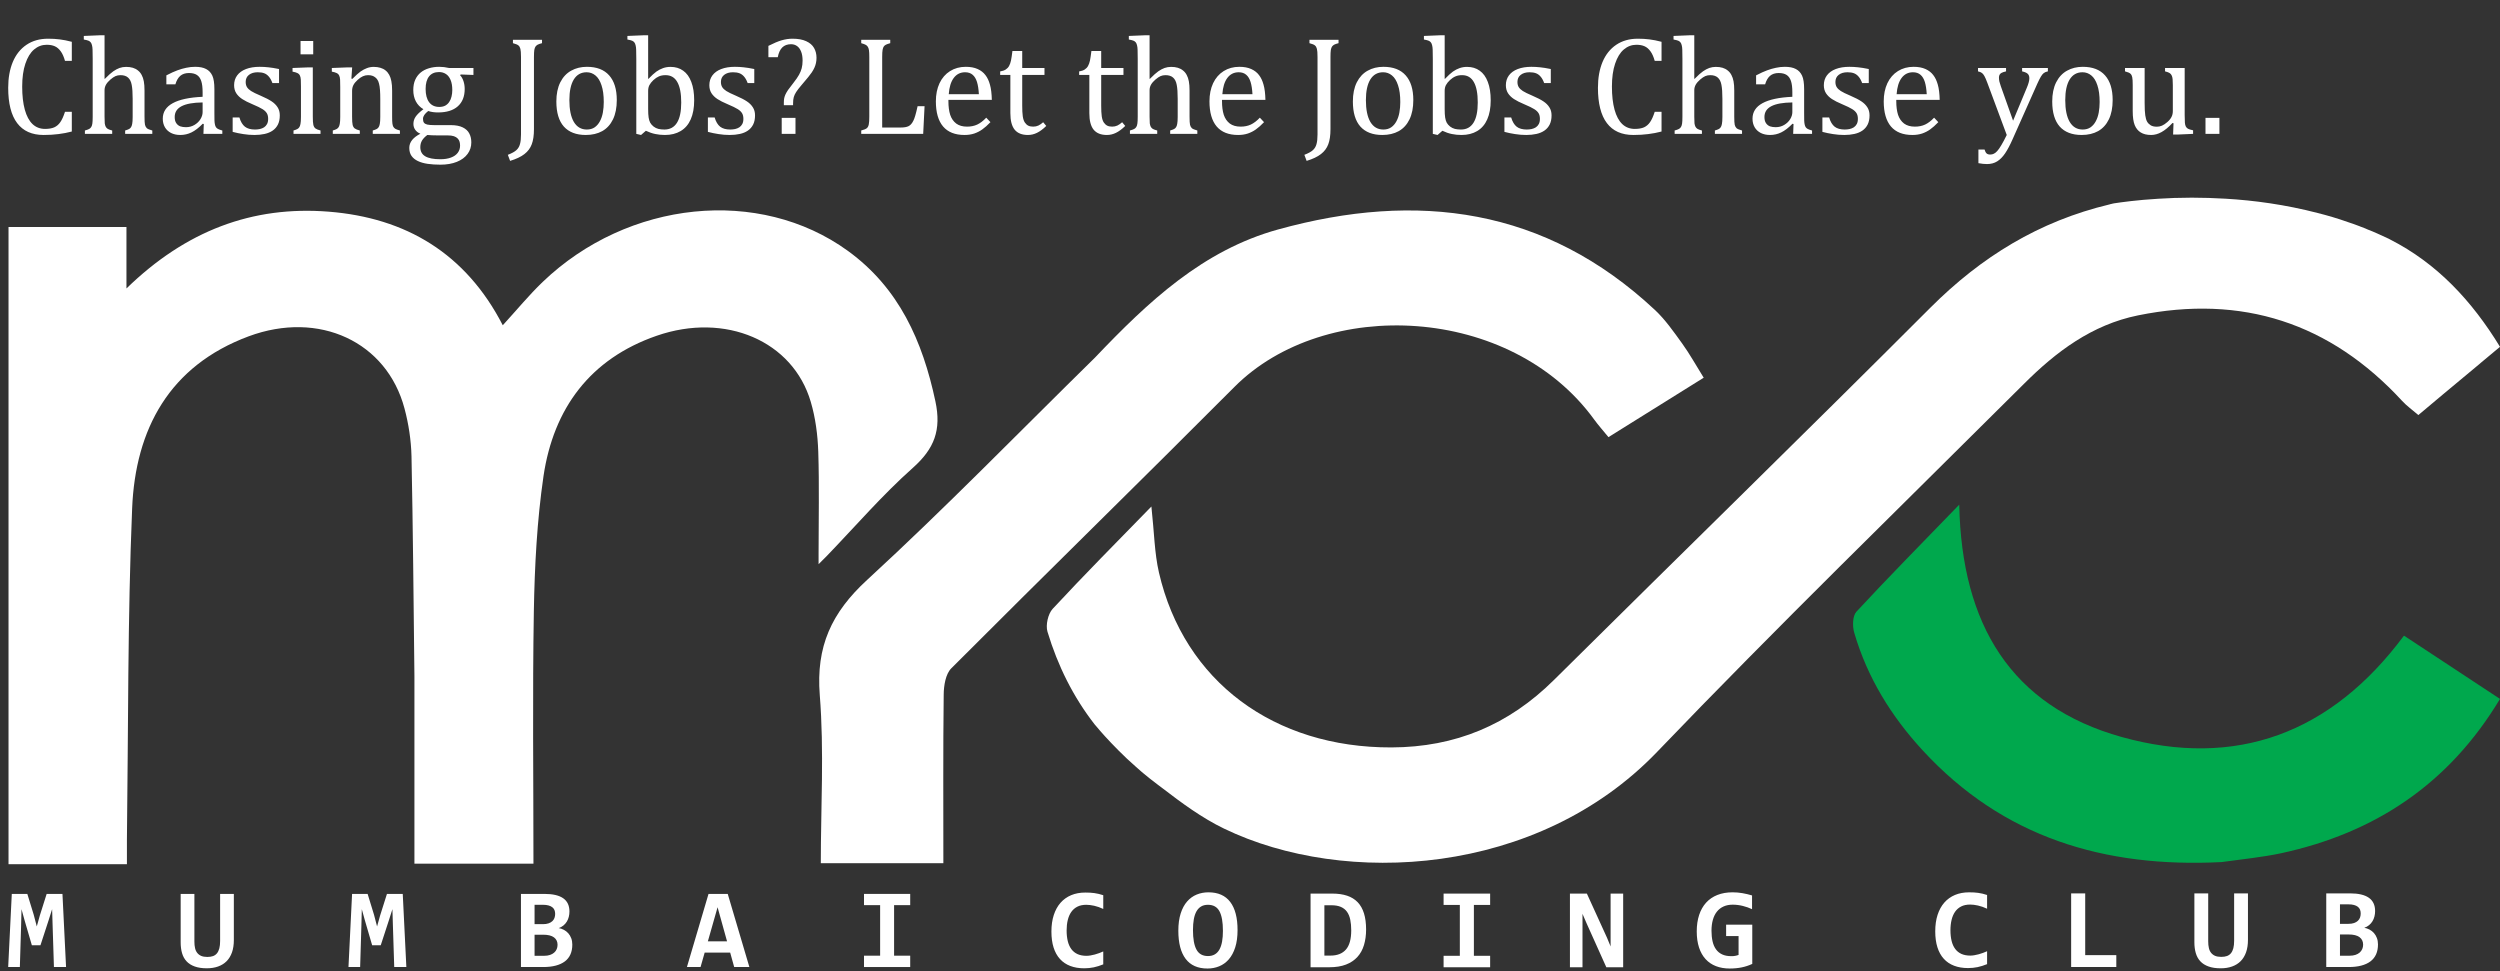 <svg width="803" height="312" viewBox="0 0 803 312" fill="none" xmlns="http://www.w3.org/2000/svg">
<rect x="0" y="0" width="803" height="312" fill="#333333" stroke="none"/>
<path d="M23.065 13.427V19.558H20.874C20.52 18.275 20.07 17.256 19.524 16.504C18.977 15.736 18.343 15.19 17.62 14.866C16.897 14.541 16.026 14.379 15.008 14.379C13.488 14.379 12.13 14.888 10.935 15.906C9.754 16.91 8.825 18.43 8.146 20.466C7.467 22.488 7.128 24.937 7.128 27.815C7.128 30.707 7.408 33.179 7.969 35.23C8.53 37.267 9.356 38.809 10.448 39.857C11.54 40.89 12.883 41.406 14.477 41.406C15.687 41.406 16.675 41.236 17.443 40.897C18.21 40.543 18.852 39.99 19.369 39.237C19.9 38.484 20.402 37.378 20.874 35.917H23.065V42.247C21.678 42.616 20.254 42.889 18.793 43.066C17.347 43.258 15.753 43.354 14.012 43.354C10.264 43.354 7.43 42.085 5.512 39.547C3.593 37.009 2.634 33.224 2.634 28.191C2.634 25.033 3.128 22.266 4.117 19.89C5.121 17.515 6.589 15.677 8.522 14.379C10.455 13.08 12.765 12.431 15.451 12.431C16.794 12.431 18.033 12.505 19.169 12.652C20.306 12.785 21.604 13.043 23.065 13.427ZM33.58 25.314L33.668 25.336C34.819 24.17 35.727 23.358 36.391 22.901C37.07 22.429 37.734 22.075 38.383 21.838C39.047 21.602 39.755 21.484 40.508 21.484C41.32 21.484 42.043 21.58 42.677 21.772C43.312 21.964 43.865 22.259 44.337 22.657C44.825 23.041 45.216 23.521 45.511 24.096C45.821 24.657 46.049 25.336 46.197 26.133C46.344 26.915 46.418 27.911 46.418 29.121V37.466C46.418 38.75 46.47 39.628 46.573 40.1C46.691 40.558 46.891 40.919 47.171 41.185C47.466 41.436 48.049 41.679 48.92 41.915V43H40.198V41.915C40.774 41.738 41.187 41.583 41.438 41.45C41.689 41.318 41.895 41.133 42.057 40.897C42.235 40.661 42.367 40.3 42.456 39.812C42.559 39.311 42.611 38.558 42.611 37.555V31.755C42.611 29.793 42.508 28.295 42.301 27.262C42.109 26.214 41.718 25.432 41.128 24.915C40.552 24.399 39.741 24.14 38.693 24.14C38.103 24.14 37.571 24.244 37.099 24.45C36.627 24.657 36.081 25.026 35.461 25.557C34.841 26.088 34.369 26.634 34.044 27.195C33.735 27.756 33.58 28.354 33.58 28.988V37.466C33.58 38.47 33.602 39.185 33.646 39.613C33.705 40.041 33.808 40.403 33.956 40.698C34.103 40.978 34.325 41.214 34.62 41.406C34.93 41.583 35.402 41.753 36.037 41.915V43H27.271V41.915C27.92 41.738 28.385 41.569 28.666 41.406C28.946 41.244 29.16 41.037 29.308 40.786C29.47 40.536 29.588 40.174 29.662 39.702C29.735 39.23 29.772 38.484 29.772 37.466V18.939C29.772 17.522 29.758 16.533 29.728 15.973C29.713 15.412 29.654 14.94 29.551 14.556C29.462 14.157 29.33 13.848 29.152 13.626C28.99 13.405 28.762 13.228 28.466 13.095C28.186 12.962 27.669 12.829 26.917 12.696V11.545L32.252 11.324H33.58V25.314ZM65.455 39.835L65.123 39.746C63.839 41.059 62.629 41.989 61.493 42.535C60.371 43.081 59.176 43.354 57.907 43.354C56.785 43.354 55.796 43.14 54.94 42.712C54.084 42.27 53.428 41.657 52.97 40.875C52.513 40.078 52.284 39.163 52.284 38.13C52.284 35.976 53.347 34.316 55.472 33.15C57.611 31.969 60.814 31.283 65.079 31.091V29.652C65.079 28.117 64.931 26.907 64.636 26.022C64.341 25.137 63.876 24.487 63.241 24.074C62.607 23.661 61.758 23.454 60.696 23.454C59.545 23.454 58.615 23.757 57.907 24.362C57.213 24.967 56.689 25.875 56.335 27.084H53.435V24.207C54.852 23.469 56.032 22.93 56.977 22.591C57.921 22.237 58.866 21.964 59.81 21.772C60.755 21.565 61.714 21.462 62.688 21.462C64.149 21.462 65.322 21.698 66.207 22.17C67.093 22.628 67.757 23.336 68.2 24.296C68.642 25.255 68.864 26.701 68.864 28.634V36.337C68.864 37.429 68.871 38.204 68.886 38.661C68.901 39.104 68.945 39.517 69.019 39.901C69.092 40.285 69.203 40.595 69.351 40.831C69.498 41.052 69.712 41.244 69.993 41.406C70.288 41.569 70.76 41.738 71.409 41.915V43H65.344L65.455 39.835ZM65.079 32.906C62.083 32.936 59.84 33.334 58.349 34.102C56.859 34.869 56.114 36.027 56.114 37.577C56.114 38.418 56.283 39.082 56.623 39.569C56.962 40.056 57.39 40.395 57.907 40.587C58.423 40.764 59.035 40.853 59.744 40.853C60.747 40.853 61.655 40.609 62.467 40.122C63.293 39.635 63.935 39.016 64.392 38.263C64.85 37.51 65.079 36.765 65.079 36.027V32.906ZM89.627 26.686H87.502C87.177 25.801 86.793 25.107 86.351 24.605C85.908 24.089 85.406 23.727 84.846 23.521C84.285 23.314 83.599 23.211 82.787 23.211C81.606 23.211 80.662 23.491 79.954 24.052C79.26 24.598 78.913 25.351 78.913 26.31C78.913 26.989 79.053 27.549 79.334 27.992C79.614 28.435 80.049 28.848 80.64 29.232C81.23 29.615 82.27 30.125 83.761 30.759C85.266 31.408 86.425 32.006 87.236 32.552C88.063 33.098 88.704 33.733 89.162 34.456C89.634 35.179 89.87 36.042 89.87 37.045C89.87 38.211 89.671 39.193 89.273 39.99C88.874 40.786 88.314 41.436 87.59 41.938C86.867 42.439 86.004 42.801 85.001 43.022C84.012 43.243 82.927 43.354 81.747 43.354C80.507 43.354 79.304 43.258 78.138 43.066C76.973 42.889 75.836 42.653 74.73 42.358V37.732H76.899C77.297 39.089 77.888 40.078 78.67 40.698C79.452 41.303 80.529 41.605 81.901 41.605C82.433 41.605 82.949 41.554 83.451 41.45C83.968 41.333 84.425 41.148 84.823 40.897C85.222 40.632 85.539 40.277 85.775 39.835C86.011 39.392 86.129 38.839 86.129 38.174C86.129 37.422 85.982 36.809 85.687 36.337C85.392 35.865 84.934 35.437 84.314 35.053C83.695 34.655 82.603 34.124 81.038 33.46C79.695 32.899 78.618 32.353 77.806 31.822C76.995 31.29 76.353 30.663 75.881 29.94C75.423 29.217 75.195 28.361 75.195 27.372C75.195 26.162 75.519 25.114 76.168 24.229C76.832 23.329 77.784 22.643 79.024 22.17C80.263 21.698 81.717 21.462 83.385 21.462C84.359 21.462 85.296 21.514 86.196 21.617C87.111 21.706 88.254 21.89 89.627 22.17V26.686ZM100.606 13.161V17.456H96.533V13.161H100.606ZM94.275 41.915C94.851 41.738 95.257 41.583 95.493 41.45C95.744 41.318 95.95 41.133 96.113 40.897C96.29 40.661 96.422 40.3 96.511 39.812C96.614 39.325 96.666 38.566 96.666 37.532V27.881C96.666 26.937 96.651 26.177 96.622 25.602C96.592 25.026 96.489 24.569 96.312 24.229C96.135 23.875 95.862 23.617 95.493 23.454C95.139 23.277 94.629 23.13 93.965 23.012V21.838L99.123 21.639H100.473V37.466C100.473 38.735 100.532 39.621 100.65 40.122C100.768 40.609 100.99 40.986 101.314 41.251C101.654 41.502 102.2 41.724 102.952 41.915V43H94.275V41.915ZM128.453 43H119.731V41.915C120.307 41.738 120.72 41.583 120.971 41.45C121.222 41.318 121.428 41.133 121.591 40.897C121.768 40.661 121.9 40.3 121.989 39.812C122.092 39.311 122.144 38.558 122.144 37.555V31.755C122.144 30.722 122.114 29.785 122.055 28.944C121.996 28.103 121.893 27.417 121.746 26.885C121.613 26.339 121.443 25.919 121.236 25.624C121.045 25.314 120.808 25.055 120.528 24.849C120.262 24.628 119.953 24.458 119.598 24.34C119.244 24.207 118.779 24.14 118.204 24.14C117.628 24.14 117.082 24.259 116.566 24.495C116.049 24.716 115.481 25.107 114.861 25.668C114.242 26.229 113.791 26.782 113.511 27.328C113.231 27.874 113.091 28.501 113.091 29.21V37.466C113.091 38.735 113.15 39.621 113.268 40.122C113.386 40.609 113.607 40.986 113.932 41.251C114.271 41.502 114.817 41.724 115.57 41.915V43H106.893V41.915C107.468 41.738 107.874 41.583 108.11 41.45C108.361 41.318 108.568 41.133 108.73 40.897C108.907 40.661 109.04 40.3 109.128 39.812C109.232 39.325 109.283 38.566 109.283 37.532V27.881C109.283 26.937 109.268 26.177 109.239 25.602C109.209 25.026 109.106 24.569 108.929 24.229C108.752 23.875 108.479 23.617 108.11 23.454C107.756 23.277 107.247 23.13 106.583 23.012V21.838L111.762 21.639H113.113L112.869 25.247L113.179 25.336C114.271 24.229 115.149 23.44 115.813 22.967C116.492 22.495 117.171 22.134 117.85 21.883C118.543 21.617 119.274 21.484 120.041 21.484C120.838 21.484 121.546 21.58 122.166 21.772C122.801 21.949 123.354 22.23 123.826 22.613C124.313 22.997 124.712 23.476 125.022 24.052C125.331 24.613 125.56 25.292 125.708 26.088C125.87 26.885 125.951 27.896 125.951 29.121V37.466C125.951 38.484 125.981 39.222 126.04 39.68C126.099 40.137 126.202 40.491 126.35 40.742C126.497 40.993 126.711 41.207 126.992 41.384C127.272 41.546 127.759 41.724 128.453 41.915V43ZM152.071 24.074L147.976 23.919L147.777 24.163C148.234 24.62 148.596 25.247 148.862 26.044C149.127 26.826 149.26 27.675 149.26 28.59C149.26 30.995 148.515 32.855 147.024 34.168C145.549 35.467 143.446 36.116 140.716 36.116C139.491 36.116 138.436 35.961 137.55 35.651C136.429 36.507 135.868 37.348 135.868 38.174C135.868 38.721 135.971 39.134 136.178 39.414C136.399 39.694 136.753 39.894 137.24 40.012C137.742 40.13 138.495 40.189 139.498 40.189H144.811C146.375 40.189 147.652 40.432 148.64 40.919C149.629 41.406 150.33 42.063 150.743 42.889C151.171 43.701 151.385 44.653 151.385 45.745C151.385 47.132 150.987 48.364 150.19 49.441C149.393 50.533 148.242 51.382 146.737 51.987C145.231 52.592 143.475 52.895 141.468 52.895C139.978 52.895 138.613 52.806 137.373 52.629C136.148 52.452 135.093 52.149 134.208 51.721C133.337 51.308 132.658 50.755 132.171 50.061C131.699 49.382 131.463 48.526 131.463 47.493C131.463 46.564 131.773 45.715 132.393 44.948C133.013 44.195 133.891 43.531 135.027 42.956C134.333 42.675 133.787 42.262 133.389 41.716C132.99 41.17 132.791 40.528 132.791 39.79C132.791 38.949 133.027 38.182 133.5 37.488C133.972 36.78 134.806 35.976 136.001 35.075C134.938 34.456 134.127 33.614 133.566 32.552C133.02 31.489 132.747 30.279 132.747 28.922C132.747 27.653 132.954 26.553 133.367 25.624C133.795 24.679 134.378 23.904 135.115 23.299C135.868 22.68 136.753 22.222 137.772 21.927C138.79 21.617 139.889 21.462 141.07 21.462C142.132 21.462 143.188 21.587 144.235 21.838H152.071V24.074ZM136.709 28.568C136.709 30.412 137.085 31.836 137.838 32.84C138.591 33.843 139.675 34.345 141.092 34.345C141.845 34.345 142.487 34.205 143.018 33.924C143.549 33.629 143.977 33.231 144.302 32.729C144.641 32.227 144.885 31.652 145.032 31.003C145.194 30.338 145.276 29.645 145.276 28.922C145.276 27.623 145.091 26.538 144.722 25.668C144.353 24.797 143.852 24.163 143.217 23.764C142.582 23.351 141.852 23.144 141.026 23.144C139.624 23.144 138.554 23.609 137.816 24.539C137.078 25.469 136.709 26.811 136.709 28.568ZM137.263 43.354C136.51 43.915 135.942 44.505 135.558 45.125C135.189 45.76 135.005 46.475 135.005 47.272C135.005 48.6 135.529 49.574 136.576 50.194C137.639 50.829 139.255 51.146 141.424 51.146C142.752 51.146 143.888 50.969 144.833 50.615C145.792 50.261 146.523 49.751 147.024 49.087C147.526 48.423 147.777 47.648 147.777 46.763C147.777 46.35 147.725 45.944 147.622 45.546C147.519 45.162 147.319 44.815 147.024 44.505C146.744 44.195 146.338 43.944 145.807 43.753C145.276 43.575 144.582 43.487 143.726 43.487H140.428C139.233 43.487 138.178 43.443 137.263 43.354ZM171.506 41.495C171.506 43.487 171.27 45.103 170.798 46.343C170.34 47.582 169.558 48.63 168.452 49.486C167.36 50.342 165.825 51.072 163.847 51.677L163.117 49.729C164.415 49.227 165.338 48.718 165.884 48.202C166.43 47.7 166.806 47.066 167.013 46.298C167.234 45.531 167.345 44.498 167.345 43.199V18.319C167.345 17.035 167.278 16.157 167.146 15.685C167.027 15.213 166.821 14.851 166.526 14.6C166.245 14.349 165.655 14.106 164.755 13.87V12.785H174.096V13.87C173.447 14.032 172.975 14.194 172.679 14.357C172.399 14.519 172.17 14.726 171.993 14.976C171.831 15.213 171.705 15.574 171.617 16.061C171.543 16.548 171.506 17.301 171.506 18.319V41.495ZM188.152 43.354C185.083 43.354 182.736 42.454 181.113 40.654C179.505 38.839 178.7 36.16 178.7 32.618C178.7 30.183 179.121 28.125 179.962 26.443C180.818 24.76 181.984 23.513 183.459 22.702C184.935 21.875 186.617 21.462 188.506 21.462C191.664 21.462 194.055 22.384 195.678 24.229C197.302 26.059 198.113 28.693 198.113 32.131C198.113 34.581 197.707 36.647 196.896 38.329C196.084 40.012 194.933 41.273 193.443 42.115C191.952 42.941 190.189 43.354 188.152 43.354ZM182.884 32.154C182.884 35.194 183.364 37.532 184.323 39.17C185.297 40.794 186.684 41.605 188.484 41.605C189.473 41.605 190.314 41.369 191.008 40.897C191.701 40.41 192.262 39.761 192.69 38.949C193.133 38.138 193.45 37.2 193.642 36.138C193.834 35.061 193.93 33.939 193.93 32.773C193.93 30.604 193.686 28.804 193.199 27.372C192.727 25.941 192.078 24.893 191.251 24.229C190.425 23.55 189.48 23.211 188.418 23.211C186.632 23.211 185.26 23.986 184.301 25.535C183.356 27.084 182.884 29.291 182.884 32.154ZM208.185 25.314L208.273 25.336C209.306 24.259 210.162 23.476 210.841 22.989C211.535 22.503 212.243 22.134 212.966 21.883C213.704 21.617 214.508 21.484 215.379 21.484C216.958 21.484 218.308 21.89 219.43 22.702C220.566 23.499 221.437 24.701 222.042 26.31C222.662 27.918 222.971 29.888 222.971 32.22C222.971 34.625 222.602 36.662 221.865 38.329C221.142 39.982 220.064 41.236 218.633 42.092C217.216 42.934 215.534 43.354 213.586 43.354C212.494 43.354 211.461 43.251 210.487 43.044C209.528 42.852 208.517 42.506 207.454 42.004L205.905 43.354L204.378 43V18.939C204.378 17.522 204.363 16.533 204.333 15.973C204.319 15.412 204.26 14.94 204.156 14.556C204.068 14.157 203.935 13.848 203.758 13.626C203.595 13.405 203.367 13.228 203.072 13.095C202.791 12.962 202.275 12.829 201.522 12.696V11.545L206.879 11.324H208.185V25.314ZM208.185 35.031C208.185 36.167 208.237 37.075 208.34 37.754C208.443 38.418 208.613 38.971 208.849 39.414C209.1 39.857 209.454 40.263 209.911 40.632C210.384 41 210.908 41.259 211.483 41.406C212.059 41.539 212.701 41.605 213.409 41.605C215.18 41.605 216.523 40.882 217.438 39.436C218.352 37.99 218.81 35.821 218.81 32.928C218.81 30.006 218.389 27.815 217.548 26.354C216.722 24.878 215.467 24.14 213.785 24.14C212.944 24.14 212.228 24.273 211.638 24.539C211.048 24.79 210.457 25.188 209.867 25.734C209.292 26.28 208.864 26.819 208.583 27.35C208.318 27.881 208.185 28.486 208.185 29.165V35.031ZM242.274 26.686H240.149C239.824 25.801 239.44 25.107 238.998 24.605C238.555 24.089 238.053 23.727 237.492 23.521C236.932 23.314 236.245 23.211 235.434 23.211C234.253 23.211 233.309 23.491 232.6 24.052C231.907 24.598 231.56 25.351 231.56 26.31C231.56 26.989 231.7 27.549 231.981 27.992C232.261 28.435 232.696 28.848 233.287 29.232C233.877 29.615 234.917 30.125 236.408 30.759C237.913 31.408 239.071 32.006 239.883 32.552C240.709 33.098 241.351 33.733 241.809 34.456C242.281 35.179 242.517 36.042 242.517 37.045C242.517 38.211 242.318 39.193 241.919 39.99C241.521 40.786 240.96 41.436 240.237 41.938C239.514 42.439 238.651 42.801 237.647 43.022C236.659 43.243 235.574 43.354 234.393 43.354C233.154 43.354 231.951 43.258 230.785 43.066C229.619 42.889 228.483 42.653 227.376 42.358V37.732H229.546C229.944 39.089 230.534 40.078 231.317 40.698C232.099 41.303 233.176 41.605 234.548 41.605C235.08 41.605 235.596 41.554 236.098 41.45C236.614 41.333 237.072 41.148 237.47 40.897C237.869 40.632 238.186 40.277 238.422 39.835C238.658 39.392 238.776 38.839 238.776 38.174C238.776 37.422 238.629 36.809 238.333 36.337C238.038 35.865 237.581 35.437 236.961 35.053C236.341 34.655 235.249 34.124 233.685 33.46C232.342 32.899 231.265 32.353 230.453 31.822C229.642 31.29 229 30.663 228.527 29.94C228.07 29.217 227.841 28.361 227.841 27.372C227.841 26.162 228.166 25.114 228.815 24.229C229.479 23.329 230.431 22.643 231.671 22.17C232.91 21.698 234.364 21.462 236.031 21.462C237.005 21.462 237.942 21.514 238.843 21.617C239.758 21.706 240.901 21.89 242.274 22.17V26.686ZM251.77 33.792V33.039C251.77 32.434 251.807 31.947 251.88 31.578C251.954 31.209 252.08 30.818 252.257 30.405C252.449 29.977 252.736 29.475 253.12 28.9C253.518 28.324 254.079 27.586 254.802 26.686C255.658 25.594 256.271 24.709 256.64 24.03C257.023 23.351 257.311 22.65 257.503 21.927C257.695 21.189 257.791 20.37 257.791 19.47C257.791 18.334 257.636 17.374 257.326 16.592C257.016 15.795 256.581 15.198 256.02 14.799C255.459 14.401 254.81 14.202 254.072 14.202C252.906 14.202 251.969 14.548 251.261 15.242C250.567 15.936 250.087 16.976 249.822 18.363H246.811V14.733C248.494 13.877 249.918 13.279 251.084 12.94C252.264 12.601 253.423 12.431 254.559 12.431C256.33 12.431 257.791 12.696 258.942 13.228C260.107 13.759 260.949 14.482 261.465 15.397C261.996 16.312 262.262 17.367 262.262 18.562C262.262 19.167 262.203 19.728 262.085 20.245C261.982 20.746 261.819 21.241 261.598 21.728C261.377 22.215 261.096 22.716 260.757 23.233C260.417 23.735 260.034 24.244 259.606 24.76C259.193 25.277 258.462 26.148 257.414 27.372C256.632 28.287 256.064 29.025 255.71 29.586C255.356 30.132 255.105 30.671 254.957 31.202C254.81 31.718 254.736 32.397 254.736 33.238V33.792H251.77ZM255.511 37.865V43H251.084V37.865H255.511ZM283.357 40.964H289.157C289.791 40.964 290.323 40.927 290.75 40.853C291.178 40.779 291.54 40.668 291.835 40.521C292.145 40.358 292.418 40.145 292.654 39.879C292.905 39.599 293.141 39.237 293.362 38.794C293.584 38.352 293.79 37.798 293.982 37.134C294.189 36.455 294.44 35.444 294.735 34.102H296.971L296.528 43H276.628V41.915C277.543 41.679 278.155 41.421 278.465 41.141C278.775 40.846 278.974 40.432 279.063 39.901C279.166 39.37 279.218 38.558 279.218 37.466V18.319C279.218 17.301 279.181 16.563 279.107 16.105C279.033 15.633 278.908 15.271 278.731 15.021C278.569 14.755 278.347 14.548 278.067 14.401C277.786 14.239 277.307 14.062 276.628 13.87V12.785H285.947V13.87C285.298 14.047 284.833 14.209 284.553 14.357C284.287 14.489 284.066 14.674 283.888 14.91C283.711 15.146 283.579 15.508 283.49 15.995C283.401 16.482 283.357 17.256 283.357 18.319V40.964ZM318.132 39.237C317.188 40.226 316.317 41 315.52 41.561C314.738 42.122 313.875 42.565 312.93 42.889C311.986 43.199 310.945 43.354 309.809 43.354C306.769 43.354 304.475 42.447 302.925 40.632C301.376 38.802 300.601 36.108 300.601 32.552C300.601 30.353 300.992 28.413 301.774 26.73C302.571 25.048 303.7 23.749 305.161 22.834C306.622 21.92 308.304 21.462 310.208 21.462C311.698 21.462 312.967 21.698 314.015 22.17C315.063 22.643 315.896 23.292 316.516 24.118C317.151 24.93 317.638 25.963 317.977 27.217C318.331 28.457 318.531 30.08 318.575 32.087H304.629V32.486C304.629 34.227 304.821 35.695 305.205 36.891C305.603 38.071 306.245 39.001 307.131 39.68C308.031 40.344 309.197 40.676 310.628 40.676C311.838 40.676 312.923 40.454 313.882 40.012C314.856 39.554 315.823 38.816 316.782 37.798L318.132 39.237ZM314.413 30.25C314.325 28.656 314.126 27.358 313.816 26.354C313.506 25.336 313.041 24.561 312.421 24.03C311.801 23.484 310.99 23.211 309.986 23.211C308.466 23.211 307.249 23.823 306.334 25.048C305.434 26.258 304.902 27.992 304.74 30.25H314.413ZM321.253 22.945C321.991 22.827 322.589 22.62 323.046 22.325C323.504 22.03 323.858 21.654 324.109 21.197C324.374 20.724 324.581 20.141 324.729 19.448C324.876 18.739 325.031 17.714 325.193 16.371H328.337V21.838H335.486V24.074H328.337V33.924C328.337 35.356 328.396 36.499 328.514 37.355C328.632 38.197 328.853 38.861 329.178 39.348C329.502 39.82 329.871 40.159 330.285 40.366C330.698 40.572 331.229 40.676 331.878 40.676C332.469 40.676 333.022 40.558 333.539 40.322C334.055 40.071 334.564 39.717 335.066 39.259L336.062 40.454C335.014 41.473 334.018 42.211 333.074 42.668C332.144 43.125 331.177 43.354 330.174 43.354C328.27 43.354 326.854 42.793 325.924 41.672C324.994 40.536 324.529 38.765 324.529 36.359V24.074H321.253V22.945ZM346.621 22.945C347.358 22.827 347.956 22.62 348.414 22.325C348.871 22.03 349.225 21.654 349.476 21.197C349.742 20.724 349.948 20.141 350.096 19.448C350.243 18.739 350.398 17.714 350.561 16.371H353.704V21.838H360.854V24.074H353.704V33.924C353.704 35.356 353.763 36.499 353.881 37.355C353.999 38.197 354.22 38.861 354.545 39.348C354.87 39.82 355.239 40.159 355.652 40.366C356.065 40.572 356.596 40.676 357.246 40.676C357.836 40.676 358.389 40.558 358.906 40.322C359.422 40.071 359.931 39.717 360.433 39.259L361.429 40.454C360.382 41.473 359.385 42.211 358.441 42.668C357.511 43.125 356.545 43.354 355.541 43.354C353.638 43.354 352.221 42.793 351.291 41.672C350.362 40.536 349.897 38.765 349.897 36.359V24.074H346.621V22.945ZM369.243 25.314L369.332 25.336C370.483 24.17 371.39 23.358 372.054 22.901C372.733 22.429 373.397 22.075 374.047 21.838C374.711 21.602 375.419 21.484 376.172 21.484C376.983 21.484 377.706 21.58 378.341 21.772C378.975 21.964 379.529 22.259 380.001 22.657C380.488 23.041 380.879 23.521 381.174 24.096C381.484 24.657 381.713 25.336 381.86 26.133C382.008 26.915 382.082 27.911 382.082 29.121V37.466C382.082 38.75 382.133 39.628 382.237 40.1C382.355 40.558 382.554 40.919 382.834 41.185C383.13 41.436 383.712 41.679 384.583 41.915V43H375.862V41.915C376.437 41.738 376.85 41.583 377.101 41.45C377.352 41.318 377.559 41.133 377.721 40.897C377.898 40.661 378.031 40.3 378.119 39.812C378.223 39.311 378.274 38.558 378.274 37.555V31.755C378.274 29.793 378.171 28.295 377.965 27.262C377.773 26.214 377.382 25.432 376.791 24.915C376.216 24.399 375.404 24.14 374.356 24.14C373.766 24.14 373.235 24.244 372.763 24.45C372.29 24.657 371.744 25.026 371.125 25.557C370.505 26.088 370.033 26.634 369.708 27.195C369.398 27.756 369.243 28.354 369.243 28.988V37.466C369.243 38.47 369.265 39.185 369.31 39.613C369.369 40.041 369.472 40.403 369.619 40.698C369.767 40.978 369.988 41.214 370.284 41.406C370.593 41.583 371.066 41.753 371.7 41.915V43H362.935V41.915C363.584 41.738 364.049 41.569 364.329 41.406C364.609 41.244 364.823 41.037 364.971 40.786C365.133 40.536 365.251 40.174 365.325 39.702C365.399 39.23 365.436 38.484 365.436 37.466V18.939C365.436 17.522 365.421 16.533 365.392 15.973C365.377 15.412 365.318 14.94 365.214 14.556C365.126 14.157 364.993 13.848 364.816 13.626C364.654 13.405 364.425 13.228 364.13 13.095C363.849 12.962 363.333 12.829 362.58 12.696V11.545L367.915 11.324H369.243V25.314ZM406.01 39.237C405.066 40.226 404.195 41 403.398 41.561C402.616 42.122 401.753 42.565 400.808 42.889C399.864 43.199 398.824 43.354 397.687 43.354C394.647 43.354 392.353 42.447 390.803 40.632C389.254 38.802 388.479 36.108 388.479 32.552C388.479 30.353 388.87 28.413 389.652 26.73C390.449 25.048 391.578 23.749 393.039 22.834C394.5 21.92 396.182 21.462 398.086 21.462C399.576 21.462 400.845 21.698 401.893 22.17C402.941 22.643 403.775 23.292 404.394 24.118C405.029 24.93 405.516 25.963 405.855 27.217C406.21 28.457 406.409 30.08 406.453 32.087H392.508V32.486C392.508 34.227 392.699 35.695 393.083 36.891C393.482 38.071 394.124 39.001 395.009 39.68C395.909 40.344 397.075 40.676 398.506 40.676C399.716 40.676 400.801 40.454 401.76 40.012C402.734 39.554 403.701 38.816 404.66 37.798L406.01 39.237ZM402.292 30.25C402.203 28.656 402.004 27.358 401.694 26.354C401.384 25.336 400.919 24.561 400.299 24.03C399.68 23.484 398.868 23.211 397.864 23.211C396.344 23.211 395.127 23.823 394.212 25.048C393.312 26.258 392.781 27.992 392.618 30.25H402.292ZM427.349 41.495C427.349 43.487 427.113 45.103 426.641 46.343C426.183 47.582 425.401 48.63 424.294 49.486C423.202 50.342 421.668 51.072 419.69 51.677L418.96 49.729C420.258 49.227 421.181 48.718 421.727 48.202C422.273 47.7 422.649 47.066 422.855 46.298C423.077 45.531 423.187 44.498 423.187 43.199V18.319C423.187 17.035 423.121 16.157 422.988 15.685C422.87 15.213 422.664 14.851 422.368 14.6C422.088 14.349 421.498 14.106 420.598 13.87V12.785H429.939V13.87C429.29 14.032 428.817 14.194 428.522 14.357C428.242 14.519 428.013 14.726 427.836 14.976C427.674 15.213 427.548 15.574 427.46 16.061C427.386 16.548 427.349 17.301 427.349 18.319V41.495ZM443.995 43.354C440.925 43.354 438.579 42.454 436.956 40.654C435.347 38.839 434.543 36.16 434.543 32.618C434.543 30.183 434.964 28.125 435.805 26.443C436.661 24.76 437.826 23.513 439.302 22.702C440.778 21.875 442.46 21.462 444.349 21.462C447.507 21.462 449.898 22.384 451.521 24.229C453.144 26.059 453.956 28.693 453.956 32.131C453.956 34.581 453.55 36.647 452.738 38.329C451.927 40.012 450.776 41.273 449.285 42.115C447.795 42.941 446.031 43.354 443.995 43.354ZM438.727 32.154C438.727 35.194 439.206 37.532 440.165 39.17C441.139 40.794 442.527 41.605 444.327 41.605C445.316 41.605 446.157 41.369 446.85 40.897C447.544 40.41 448.105 39.761 448.533 38.949C448.975 38.138 449.293 37.2 449.485 36.138C449.676 35.061 449.772 33.939 449.772 32.773C449.772 30.604 449.529 28.804 449.042 27.372C448.57 25.941 447.92 24.893 447.094 24.229C446.267 23.55 445.323 23.211 444.261 23.211C442.475 23.211 441.103 23.986 440.143 25.535C439.199 27.084 438.727 29.291 438.727 32.154ZM464.028 25.314L464.116 25.336C465.149 24.259 466.005 23.476 466.684 22.989C467.377 22.503 468.086 22.134 468.809 21.883C469.547 21.617 470.351 21.484 471.222 21.484C472.801 21.484 474.151 21.89 475.272 22.702C476.409 23.499 477.279 24.701 477.884 26.31C478.504 27.918 478.814 29.888 478.814 32.22C478.814 34.625 478.445 36.662 477.707 38.329C476.984 39.982 475.907 41.236 474.476 42.092C473.059 42.934 471.377 43.354 469.429 43.354C468.337 43.354 467.304 43.251 466.33 43.044C465.37 42.852 464.36 42.506 463.297 42.004L461.748 43.354L460.22 43V18.939C460.22 17.522 460.206 16.533 460.176 15.973C460.161 15.412 460.102 14.94 459.999 14.556C459.91 14.157 459.778 13.848 459.6 13.626C459.438 13.405 459.209 13.228 458.914 13.095C458.634 12.962 458.117 12.829 457.365 12.696V11.545L462.722 11.324H464.028V25.314ZM464.028 35.031C464.028 36.167 464.079 37.075 464.183 37.754C464.286 38.418 464.456 38.971 464.692 39.414C464.943 39.857 465.297 40.263 465.754 40.632C466.226 41 466.75 41.259 467.326 41.406C467.901 41.539 468.543 41.605 469.252 41.605C471.022 41.605 472.365 40.882 473.28 39.436C474.195 37.99 474.653 35.821 474.653 32.928C474.653 30.006 474.232 27.815 473.391 26.354C472.565 24.878 471.31 24.14 469.628 24.14C468.787 24.14 468.071 24.273 467.481 24.539C466.89 24.79 466.3 25.188 465.71 25.734C465.134 26.28 464.706 26.819 464.426 27.35C464.16 27.881 464.028 28.486 464.028 29.165V35.031ZM498.116 26.686H495.991C495.667 25.801 495.283 25.107 494.84 24.605C494.398 24.089 493.896 23.727 493.335 23.521C492.774 23.314 492.088 23.211 491.276 23.211C490.096 23.211 489.151 23.491 488.443 24.052C487.75 24.598 487.403 25.351 487.403 26.31C487.403 26.989 487.543 27.549 487.823 27.992C488.104 28.435 488.539 28.848 489.129 29.232C489.72 29.615 490.76 30.125 492.25 30.759C493.756 31.408 494.914 32.006 495.726 32.552C496.552 33.098 497.194 33.733 497.651 34.456C498.124 35.179 498.36 36.042 498.36 37.045C498.36 38.211 498.161 39.193 497.762 39.99C497.364 40.786 496.803 41.436 496.08 41.938C495.357 42.439 494.493 42.801 493.49 43.022C492.501 43.243 491.417 43.354 490.236 43.354C488.996 43.354 487.794 43.258 486.628 43.066C485.462 42.889 484.326 42.653 483.219 42.358V37.732H485.388C485.787 39.089 486.377 40.078 487.159 40.698C487.941 41.303 489.019 41.605 490.391 41.605C490.922 41.605 491.439 41.554 491.941 41.45C492.457 41.333 492.914 41.148 493.313 40.897C493.711 40.632 494.029 40.277 494.265 39.835C494.501 39.392 494.619 38.839 494.619 38.174C494.619 37.422 494.471 36.809 494.176 36.337C493.881 35.865 493.424 35.437 492.804 35.053C492.184 34.655 491.092 34.124 489.528 33.46C488.185 32.899 487.108 32.353 486.296 31.822C485.484 31.29 484.842 30.663 484.37 29.94C483.913 29.217 483.684 28.361 483.684 27.372C483.684 26.162 484.009 25.114 484.658 24.229C485.322 23.329 486.274 22.643 487.513 22.17C488.753 21.698 490.207 21.462 491.874 21.462C492.848 21.462 493.785 21.514 494.685 21.617C495.6 21.706 496.744 21.89 498.116 22.17V26.686ZM533.688 13.427V19.558H531.497C531.143 18.275 530.692 17.256 530.146 16.504C529.6 15.736 528.966 15.19 528.243 14.866C527.52 14.541 526.649 14.379 525.631 14.379C524.111 14.379 522.753 14.888 521.558 15.906C520.377 16.91 519.448 18.43 518.769 20.466C518.09 22.488 517.751 24.937 517.751 27.815C517.751 30.707 518.031 33.179 518.592 35.23C519.152 37.267 519.979 38.809 521.071 39.857C522.163 40.89 523.506 41.406 525.1 41.406C526.31 41.406 527.298 41.236 528.066 40.897C528.833 40.543 529.475 39.99 529.992 39.237C530.523 38.484 531.025 37.378 531.497 35.917H533.688V42.247C532.301 42.616 530.877 42.889 529.416 43.066C527.97 43.258 526.376 43.354 524.635 43.354C520.886 43.354 518.053 42.085 516.135 39.547C514.216 37.009 513.257 33.224 513.257 28.191C513.257 25.033 513.751 22.266 514.74 19.89C515.744 17.515 517.212 15.677 519.145 14.379C521.078 13.08 523.388 12.431 526.074 12.431C527.416 12.431 528.656 12.505 529.792 12.652C530.929 12.785 532.227 13.043 533.688 13.427ZM544.203 25.314L544.291 25.336C545.442 24.17 546.35 23.358 547.014 22.901C547.693 22.429 548.357 22.075 549.006 21.838C549.67 21.602 550.378 21.484 551.131 21.484C551.943 21.484 552.666 21.58 553.3 21.772C553.935 21.964 554.488 22.259 554.96 22.657C555.447 23.041 555.838 23.521 556.134 24.096C556.443 24.657 556.672 25.336 556.82 26.133C556.967 26.915 557.041 27.911 557.041 29.121V37.466C557.041 38.75 557.093 39.628 557.196 40.1C557.314 40.558 557.513 40.919 557.794 41.185C558.089 41.436 558.672 41.679 559.542 41.915V43H550.821V41.915C551.397 41.738 551.81 41.583 552.061 41.45C552.312 41.318 552.518 41.133 552.68 40.897C552.858 40.661 552.99 40.3 553.079 39.812C553.182 39.311 553.234 38.558 553.234 37.555V31.755C553.234 29.793 553.131 28.295 552.924 27.262C552.732 26.214 552.341 25.432 551.751 24.915C551.175 24.399 550.364 24.14 549.316 24.14C548.726 24.14 548.194 24.244 547.722 24.45C547.25 24.657 546.704 25.026 546.084 25.557C545.464 26.088 544.992 26.634 544.667 27.195C544.357 27.756 544.203 28.354 544.203 28.988V37.466C544.203 38.47 544.225 39.185 544.269 39.613C544.328 40.041 544.431 40.403 544.579 40.698C544.726 40.978 544.948 41.214 545.243 41.406C545.553 41.583 546.025 41.753 546.66 41.915V43H537.894V41.915C538.543 41.738 539.008 41.569 539.288 41.406C539.569 41.244 539.783 41.037 539.93 40.786C540.093 40.536 540.211 40.174 540.285 39.702C540.358 39.23 540.395 38.484 540.395 37.466V18.939C540.395 17.522 540.38 16.533 540.351 15.973C540.336 15.412 540.277 14.94 540.174 14.556C540.085 14.157 539.952 13.848 539.775 13.626C539.613 13.405 539.384 13.228 539.089 13.095C538.809 12.962 538.292 12.829 537.54 12.696V11.545L542.874 11.324H544.203V25.314ZM576.078 39.835L575.746 39.746C574.462 41.059 573.252 41.989 572.115 42.535C570.994 43.081 569.799 43.354 568.53 43.354C567.408 43.354 566.419 43.14 565.563 42.712C564.707 42.27 564.051 41.657 563.593 40.875C563.136 40.078 562.907 39.163 562.907 38.13C562.907 35.976 563.97 34.316 566.095 33.15C568.234 31.969 571.437 31.283 575.701 31.091V29.652C575.701 28.117 575.554 26.907 575.259 26.022C574.964 25.137 574.499 24.487 573.864 24.074C573.23 23.661 572.381 23.454 571.319 23.454C570.168 23.454 569.238 23.757 568.53 24.362C567.836 24.967 567.312 25.875 566.958 27.084H564.058V24.207C565.475 23.469 566.655 22.93 567.6 22.591C568.544 22.237 569.489 21.964 570.433 21.772C571.378 21.565 572.337 21.462 573.311 21.462C574.772 21.462 575.945 21.698 576.83 22.17C577.716 22.628 578.38 23.336 578.823 24.296C579.265 25.255 579.487 26.701 579.487 28.634V36.337C579.487 37.429 579.494 38.204 579.509 38.661C579.523 39.104 579.568 39.517 579.642 39.901C579.715 40.285 579.826 40.595 579.974 40.831C580.121 41.052 580.335 41.244 580.616 41.406C580.911 41.569 581.383 41.738 582.032 41.915V43H575.967L576.078 39.835ZM575.701 32.906C572.706 32.936 570.463 33.334 568.972 34.102C567.482 34.869 566.737 36.027 566.737 37.577C566.737 38.418 566.906 39.082 567.246 39.569C567.585 40.056 568.013 40.395 568.53 40.587C569.046 40.764 569.658 40.853 570.367 40.853C571.37 40.853 572.278 40.609 573.089 40.122C573.916 39.635 574.558 39.016 575.015 38.263C575.473 37.51 575.701 36.765 575.701 36.027V32.906ZM600.25 26.686H598.125C597.8 25.801 597.416 25.107 596.974 24.605C596.531 24.089 596.029 23.727 595.468 23.521C594.908 23.314 594.222 23.211 593.41 23.211C592.229 23.211 591.285 23.491 590.577 24.052C589.883 24.598 589.536 25.351 589.536 26.31C589.536 26.989 589.676 27.549 589.957 27.992C590.237 28.435 590.672 28.848 591.263 29.232C591.853 29.615 592.893 30.125 594.384 30.759C595.889 31.408 597.047 32.006 597.859 32.552C598.686 33.098 599.327 33.733 599.785 34.456C600.257 35.179 600.493 36.042 600.493 37.045C600.493 38.211 600.294 39.193 599.896 39.99C599.497 40.786 598.936 41.436 598.213 41.938C597.49 42.439 596.627 42.801 595.623 43.022C594.635 43.243 593.55 43.354 592.37 43.354C591.13 43.354 589.927 43.258 588.761 43.066C587.596 42.889 586.459 42.653 585.353 42.358V37.732H587.522C587.92 39.089 588.511 40.078 589.293 40.698C590.075 41.303 591.152 41.605 592.524 41.605C593.056 41.605 593.572 41.554 594.074 41.45C594.59 41.333 595.048 41.148 595.446 40.897C595.845 40.632 596.162 40.277 596.398 39.835C596.634 39.392 596.752 38.839 596.752 38.174C596.752 37.422 596.605 36.809 596.31 36.337C596.014 35.865 595.557 35.437 594.937 35.053C594.317 34.655 593.225 34.124 591.661 33.46C590.318 32.899 589.241 32.353 588.429 31.822C587.618 31.29 586.976 30.663 586.504 29.94C586.046 29.217 585.817 28.361 585.817 27.372C585.817 26.162 586.142 25.114 586.791 24.229C587.455 23.329 588.407 22.643 589.647 22.17C590.886 21.698 592.34 21.462 594.008 21.462C594.981 21.462 595.919 21.514 596.819 21.617C597.734 21.706 598.877 21.89 600.25 22.17V26.686ZM622.585 39.237C621.64 40.226 620.769 41 619.973 41.561C619.19 42.122 618.327 42.565 617.383 42.889C616.438 43.199 615.398 43.354 614.262 43.354C611.222 43.354 608.927 42.447 607.377 40.632C605.828 38.802 605.053 36.108 605.053 32.552C605.053 30.353 605.444 28.413 606.226 26.73C607.023 25.048 608.152 23.749 609.613 22.834C611.074 21.92 612.756 21.462 614.66 21.462C616.15 21.462 617.42 21.698 618.467 22.17C619.515 22.643 620.349 23.292 620.969 24.118C621.603 24.93 622.09 25.963 622.43 27.217C622.784 28.457 622.983 30.08 623.027 32.087H609.082V32.486C609.082 34.227 609.274 35.695 609.657 36.891C610.056 38.071 610.698 39.001 611.583 39.68C612.483 40.344 613.649 40.676 615.081 40.676C616.291 40.676 617.375 40.454 618.335 40.012C619.308 39.554 620.275 38.816 621.234 37.798L622.585 39.237ZM618.866 30.25C618.777 28.656 618.578 27.358 618.268 26.354C617.958 25.336 617.493 24.561 616.874 24.03C616.254 23.484 615.442 23.211 614.439 23.211C612.919 23.211 611.701 23.823 610.786 25.048C609.886 26.258 609.355 27.992 609.193 30.25H618.866ZM646.402 44.815C645.591 46.645 644.801 48.128 644.034 49.264C643.267 50.401 642.418 51.257 641.488 51.832C640.573 52.408 639.481 52.695 638.212 52.695C637.401 52.695 636.486 52.599 635.467 52.408V48.025H637.437C637.615 48.63 637.836 49.05 638.102 49.286C638.367 49.523 638.751 49.641 639.253 49.641C639.695 49.641 640.086 49.552 640.426 49.375C640.78 49.213 641.142 48.925 641.51 48.512C641.894 48.099 642.337 47.464 642.839 46.608C643.355 45.752 643.931 44.667 644.565 43.354L638.367 26.686C637.969 25.609 637.644 24.856 637.393 24.428C637.157 24 636.899 23.676 636.618 23.454C636.338 23.233 635.91 23.056 635.335 22.923V21.838H644.344V22.923C643.65 23.085 643.163 23.248 642.883 23.41C642.602 23.558 642.396 23.757 642.263 24.008C642.13 24.244 642.064 24.554 642.064 24.937C642.064 25.336 642.108 25.749 642.197 26.177C642.3 26.605 642.455 27.107 642.661 27.682L646.602 38.772L651.029 28.147C651.28 27.557 651.471 27.018 651.604 26.531C651.752 26.029 651.826 25.565 651.826 25.137C651.826 24.502 651.649 24.023 651.294 23.698C650.955 23.373 650.357 23.115 649.501 22.923V21.838H657.78V22.923C657.205 23.041 656.762 23.226 656.452 23.476C656.142 23.713 655.832 24.096 655.522 24.628C655.212 25.144 654.843 25.875 654.415 26.819L646.402 44.815ZM668.626 43.354C665.557 43.354 663.211 42.454 661.587 40.654C659.979 38.839 659.175 36.16 659.175 32.618C659.175 30.183 659.595 28.125 660.436 26.443C661.292 24.76 662.458 23.513 663.934 22.702C665.409 21.875 667.092 21.462 668.981 21.462C672.139 21.462 674.529 22.384 676.153 24.229C677.776 26.059 678.587 28.693 678.587 32.131C678.587 34.581 678.182 36.647 677.37 38.329C676.558 40.012 675.407 41.273 673.917 42.115C672.426 42.941 670.663 43.354 668.626 43.354ZM663.358 32.154C663.358 35.194 663.838 37.532 664.797 39.17C665.771 40.794 667.158 41.605 668.958 41.605C669.947 41.605 670.788 41.369 671.482 40.897C672.176 40.41 672.736 39.761 673.164 38.949C673.607 38.138 673.924 37.2 674.116 36.138C674.308 35.061 674.404 33.939 674.404 32.773C674.404 30.604 674.16 28.804 673.673 27.372C673.201 25.941 672.552 24.893 671.725 24.229C670.899 23.55 669.955 23.211 668.892 23.211C667.106 23.211 665.734 23.986 664.775 25.535C663.83 27.084 663.358 29.291 663.358 32.154ZM682.55 21.838H688.858V33.105C688.858 34.832 688.925 36.145 689.058 37.045C689.19 37.946 689.39 38.624 689.655 39.082C689.921 39.539 690.297 39.923 690.784 40.233C691.271 40.543 691.943 40.698 692.798 40.698C693.359 40.698 693.898 40.587 694.414 40.366C694.931 40.145 695.506 39.761 696.141 39.215C696.776 38.654 697.226 38.101 697.491 37.555C697.772 37.009 697.912 36.374 697.912 35.651V27.35C697.912 26.509 697.89 25.875 697.845 25.447C697.801 25.019 697.727 24.679 697.624 24.428C697.521 24.163 697.395 23.949 697.248 23.786C697.115 23.624 696.916 23.476 696.65 23.344C696.399 23.211 695.986 23.071 695.41 22.923V21.838H701.719V36.957C701.719 38.093 701.741 38.912 701.786 39.414C701.83 39.916 701.926 40.314 702.073 40.609C702.221 40.904 702.45 41.148 702.759 41.34C703.069 41.517 703.623 41.687 704.42 41.849V43L699.351 43.221H698L698.133 39.591L697.801 39.503C696.576 40.831 695.403 41.805 694.282 42.425C693.175 43.044 692.061 43.354 690.939 43.354C689.596 43.354 688.489 43.089 687.619 42.557C686.748 42.026 686.099 41.236 685.671 40.189C685.243 39.126 685.029 37.636 685.029 35.717V27.35C685.029 26.111 684.977 25.262 684.874 24.805C684.785 24.332 684.601 23.963 684.321 23.698C684.055 23.417 683.465 23.159 682.55 22.923V21.838ZM712.875 37.865V43H708.404V37.865H712.875Z" fill="white"/>
<path d="M293.21 150.273C283.379 159.013 274.767 169.046 265.596 178.548L265.572 178.573L262.928 181.212V177.735C262.928 166.834 263.18 155.961 262.827 145.09C262.647 139.704 261.934 134.19 260.414 129.061C254.696 109.55 233.053 100.174 210.927 107.846C189.561 115.239 177.797 131.169 174.571 152.941C172.489 167.217 171.726 181.8 171.473 196.23C171.016 223.132 171.346 250.061 171.346 277.42H133.113V217.238C132.832 193.155 132.654 169.833 132.174 146.54C132.043 141.407 131.259 136.199 129.937 131.247C124.271 109.804 102.526 99.618 79.867 108.026C54.41 117.503 43.485 137.828 42.444 163.28C40.973 198.721 41.227 234.208 40.767 269.671C40.742 272.188 40.767 274.726 40.767 277.575H2.738V72.917H40.617V92.654C59.645 74.138 81.035 66.034 105.602 67.99C130.397 69.971 149.6 81.404 161.489 104.47C166.011 99.542 169.9 94.79 174.292 90.573C201.729 64.256 243.951 59.96 272.353 80.59C288.789 92.529 296.334 109.55 300.451 128.907C302.408 138.103 300.145 144.099 293.211 150.274L293.21 150.273Z" fill="white"/>
<path d="M351.749 114.819C368.827 96.892 386.34 80.396 410.492 73.714C455.243 61.33 496.393 66.696 531.527 99.525C534.893 102.671 537.601 106.579 540.321 110.344C542.715 113.662 544.706 117.272 547.232 121.322C536.92 127.757 526.973 133.963 516.637 140.41C514.924 138.307 513.406 136.621 512.079 134.796C485.312 97.889 425.53 95.148 396.496 124.286C366.33 154.56 335.741 184.415 305.553 214.669C303.729 216.491 303.148 220.205 303.117 223.05C302.903 240.911 303.008 258.773 303.008 277.264H263.643C263.643 259.388 264.739 241.227 263.313 223.266C262.076 207.674 267.04 196.817 278.501 186.284C303.471 163.337 327.147 138.981 351.75 114.821L351.749 114.819Z" fill="white"/>
<path d="M802.998 111.401L796.897 116.485L796.583 116.765L784.626 126.723L776.773 133.314C774.879 131.667 773.056 130.404 771.584 128.792C748.444 103.687 720.15 94.502 686.702 101.305C671.906 104.319 660.407 112.98 650.064 123.323C610.657 162.59 570.723 201.401 532.226 241.546C493.869 281.48 431.919 284.879 393.177 266.158C386.058 262.722 379.608 257.954 373.122 252.975C372.701 252.66 372.28 252.344 371.86 252.028C370.947 251.327 370.036 250.591 369.09 249.891C368.985 249.785 368.845 249.68 368.705 249.574C367.372 248.522 366.11 247.437 364.917 246.349C362.849 244.562 360.991 242.772 359.343 241.125C355.907 237.689 353.382 234.814 352.26 233.445C351.839 232.954 351.595 232.675 351.595 232.675C344.723 223.838 339.744 213.847 336.45 202.908C335.818 200.769 336.624 197.193 338.097 195.581C348.125 184.783 358.503 174.299 369.829 162.694C370.74 171.004 370.808 177.596 372.247 183.871C380.346 218.967 409.305 240.178 446.925 240.073C467.506 240.003 484.581 232.815 499.095 218.44C539.379 178.506 580.014 138.888 620.088 98.779C636.323 82.546 654.869 71.082 677.622 65.648C677.622 65.648 677.728 65.612 677.834 65.577C678.008 65.577 678.219 65.472 678.431 65.438C678.676 65.368 678.92 65.332 679.096 65.297H679.131C681.235 64.982 686.318 64.246 693.401 63.823H693.506C696.544 63.625 699.964 63.501 703.678 63.495H704.357C707.653 63.501 711.173 63.601 714.857 63.823C723.938 64.352 734.071 65.718 744.449 68.417C747.64 69.223 750.9 70.171 754.125 71.328C755.423 71.748 756.721 72.204 757.981 72.695C758.052 72.695 758.087 72.73 758.122 72.764C758.964 73.046 759.77 73.396 760.576 73.747C761.559 74.132 762.539 74.517 763.522 74.973C764.749 75.5 765.976 76.061 767.203 76.656C767.272 76.692 767.342 76.727 767.415 76.763C767.518 76.831 767.589 76.868 767.66 76.901C782.7 84.545 793.954 96.571 803 111.401H802.998Z" fill="white"/>
<path d="M802.997 224.491C786.61 251.776 762.909 267.523 732.704 274.057C726.658 275.351 720.434 275.935 713.577 276.899C675.875 278.807 643.309 268.972 617.574 241.029C607.462 230.056 599.764 217.606 595.573 203.203C594.964 201.145 595.04 197.817 596.285 196.472C606.624 185.319 617.317 174.495 629.308 162.097C630.072 200.56 645.924 226.802 681.513 236.736C718.149 246.923 748.76 235.644 772.158 204.168C782.47 210.976 792.504 217.582 802.998 224.492L802.997 224.491Z" fill="#00A84D"/>
<path d="M277.518 290.731V287.123H292.358V290.731H287.181V306.966H292.358V310.61H277.518V306.966H282.699V290.731H277.518Z" fill="white"/>
<path d="M167.332 310.61V287.123H174.904C177.575 287.123 179.571 287.59 180.906 288.523C182.24 289.46 182.906 290.872 182.906 292.769C182.906 293.35 182.841 293.928 182.698 294.48C182.565 295.037 182.35 295.553 182.062 296.02C181.775 296.486 181.419 296.897 180.985 297.258C180.557 297.614 180.048 297.897 179.46 298.099C180.047 298.198 180.606 298.388 181.132 298.672C181.664 298.953 182.129 299.314 182.528 299.763C182.926 300.217 183.244 300.745 183.478 301.359C183.709 301.965 183.826 302.648 183.826 303.401C183.826 305.801 183.022 307.598 181.426 308.807C179.819 310.009 177.507 310.61 174.482 310.61H167.331H167.332ZM174.795 307.002C175.5 307.002 176.118 306.91 176.65 306.731C177.182 306.553 177.629 306.302 177.99 305.99C178.353 305.671 178.622 305.297 178.813 304.86C178.995 304.432 179.087 303.971 179.087 303.481C179.087 302.462 178.706 301.665 177.948 301.094C177.182 300.518 176.018 300.228 174.453 300.228H171.703V307.002H174.795ZM178.316 293.535C178.316 293.087 178.242 292.688 178.102 292.325C177.956 291.969 177.728 291.664 177.409 291.412C177.091 291.16 176.681 290.964 176.185 290.829C175.689 290.687 175.089 290.62 174.38 290.62H171.703V296.842H174.38C175.102 296.842 175.706 296.758 176.201 296.578C176.7 296.407 177.109 296.168 177.428 295.861C177.746 295.554 177.972 295.203 178.107 294.813C178.248 294.413 178.316 293.99 178.316 293.536V293.535Z" fill="white"/>
<path d="M126.626 310.609L126.203 297.325L126.045 292.025L124.911 295.601L122.296 303.614H119.535L117.196 295.601L116.212 292.025L116.082 297.222L115.679 310.609H111.931L113.088 287.122H118.079L120.13 293.805L121.115 297.572L122.107 294.018L124.289 287.122H129.363L130.52 310.609H126.626Z" fill="white"/>
<path d="M75.111 301.957C75.111 303.454 74.91 304.775 74.513 305.902C74.11 307.032 73.539 307.976 72.791 308.732C72.039 309.485 71.127 310.057 70.055 310.437C68.978 310.822 67.764 311.013 66.431 311.013C64.919 311.013 63.624 310.822 62.556 310.437C61.478 310.057 60.602 309.503 59.934 308.785C59.263 308.069 58.778 307.192 58.478 306.16C58.179 305.135 58.031 303.975 58.031 302.695V287.122H62.439V302.431C62.439 303.222 62.508 303.922 62.648 304.528C62.781 305.142 63.021 305.657 63.364 306.087C63.707 306.51 64.135 306.831 64.649 307.045C65.162 307.259 65.813 307.37 66.591 307.37C67.318 307.37 67.937 307.278 68.439 307.093C68.941 306.903 69.362 306.609 69.7 306.19C70.029 305.78 70.281 305.246 70.452 304.601C70.616 303.959 70.702 303.173 70.702 302.247V287.122H75.111V301.958V301.957Z" fill="white"/>
<path d="M17.324 310.61L16.902 297.326L16.743 292.026L15.611 295.602L12.996 303.615H10.235L7.895 295.602L6.91 292.026L6.782 297.223L6.377 310.61H2.63L3.788 287.123H8.777L10.829 293.806L11.815 297.573L12.806 294.019L14.986 287.123H20.061L21.217 310.61H17.324Z" fill="white"/>
<path d="M354.368 309.754C353.32 310.181 352.308 310.496 351.327 310.707C350.34 310.911 349.321 311.017 348.262 311.017C346.565 311.017 345.061 310.762 343.76 310.262C342.451 309.76 341.348 309.019 340.454 308.025C339.553 307.036 338.874 305.806 338.41 304.34C337.949 302.877 337.715 301.169 337.715 299.222C337.715 297.233 337.968 295.459 338.475 293.908C338.979 292.357 339.699 291.046 340.638 289.977C341.583 288.907 342.723 288.091 344.06 287.529C345.406 286.966 346.918 286.688 348.588 286.688C349.132 286.688 349.636 286.7 350.111 286.725C350.592 286.75 351.056 286.793 351.512 286.861C351.974 286.929 352.437 287.016 352.905 287.121C353.375 287.232 353.861 287.374 354.368 287.541V291.954C353.343 291.473 352.37 291.132 351.444 290.928C350.519 290.725 349.674 290.619 348.914 290.619C347.799 290.619 346.843 290.822 346.047 291.225C345.25 291.632 344.597 292.195 344.085 292.931C343.58 293.658 343.203 294.524 342.963 295.539C342.722 296.546 342.599 297.653 342.599 298.857C342.599 300.136 342.722 301.281 342.969 302.294C343.216 303.301 343.599 304.154 344.115 304.852C344.634 305.557 345.294 306.09 346.101 306.46C346.902 306.824 347.866 307.01 348.97 307.01C349.364 307.01 349.795 306.972 350.259 306.893C350.72 306.814 351.19 306.714 351.666 306.584C352.146 306.461 352.616 306.306 353.077 306.133C353.539 305.959 353.972 305.78 354.367 305.601V309.754H354.368ZM397.502 298.74C397.502 300.891 397.25 302.745 396.751 304.304C396.252 305.855 395.567 307.133 394.69 308.141C393.815 309.142 392.792 309.884 391.619 310.366C390.441 310.849 389.188 311.089 387.851 311.089C384.737 311.089 382.399 310.057 380.83 307.986C379.266 305.915 378.482 302.904 378.482 298.961C378.482 296.811 378.735 294.957 379.234 293.399C379.734 291.841 380.418 290.567 381.294 289.562C382.169 288.56 383.193 287.818 384.366 287.336C385.544 286.853 386.802 286.613 388.134 286.613C391.249 286.613 393.586 287.646 395.153 289.71C396.719 291.774 397.501 294.784 397.501 298.74H397.502ZM392.803 298.962C392.803 296.158 392.428 294.061 391.681 292.683C390.935 291.304 389.707 290.619 387.994 290.619C387.136 290.619 386.408 290.798 385.805 291.156C385.2 291.509 384.706 292.034 384.311 292.72C383.924 293.412 383.633 294.259 383.453 295.273C383.275 296.281 383.183 297.436 383.183 298.74C383.183 301.547 383.558 303.641 384.311 305.02C385.064 306.398 386.291 307.083 387.994 307.083C388.85 307.083 389.584 306.905 390.189 306.546C390.8 306.195 391.299 305.669 391.682 304.983C392.071 304.289 392.353 303.443 392.534 302.43C392.713 301.423 392.805 300.266 392.805 298.961L392.803 298.962ZM438.79 298.556C438.79 300.385 438.56 302.054 438.111 303.549C437.66 305.045 436.957 306.324 435.995 307.375C435.039 308.431 433.813 309.246 432.32 309.822C430.827 310.397 429.038 310.682 426.955 310.682H420.952V287.021H427.948C429.753 287.021 431.333 287.249 432.69 287.7C434.048 288.151 435.176 288.851 436.082 289.789C436.983 290.728 437.66 291.928 438.112 293.375C438.562 294.82 438.791 296.551 438.791 298.555L438.79 298.556ZM434.015 298.84C434.015 297.567 433.91 296.427 433.708 295.428C433.503 294.426 433.157 293.579 432.67 292.887C432.184 292.195 431.53 291.668 430.71 291.31C429.889 290.946 428.872 290.767 427.65 290.767H425.392V306.937H427.349C429.525 306.937 431.185 306.287 432.32 304.984C433.449 303.686 434.015 301.639 434.015 298.84ZM463.681 290.655V287.021H478.632V290.655H473.413V307.01H478.632V310.682H463.681V307.01H468.899V290.655H463.681ZM515.951 310.682L509.604 296.558L508.296 293.516V303.331V310.681H504.263V287.02H509.702L516.185 301.23L517.325 303.999V293.552V287.02H521.36V310.681H515.951V310.682ZM554.43 300.669V296.996H562.83V309.606C561.744 310.112 560.614 310.483 559.431 310.725C558.253 310.966 556.969 311.089 555.581 311.089C553.942 311.089 552.473 310.834 551.166 310.328C549.858 309.823 548.742 309.069 547.83 308.066C546.918 307.067 546.213 305.824 545.726 304.333C545.24 302.851 544.993 301.132 544.993 299.178C544.993 297.207 545.253 295.445 545.763 293.888C546.276 292.336 547.021 291.012 548.003 289.932C548.982 288.856 550.187 288.028 551.618 287.464C553.042 286.897 554.67 286.612 556.503 286.612C557.587 286.612 558.65 286.704 559.679 286.884C560.709 287.063 561.732 287.31 562.758 287.612V292.026C561.869 291.606 560.881 291.26 559.803 290.987C558.723 290.716 557.637 290.58 556.539 290.58C555.437 290.58 554.457 290.771 553.604 291.16C552.759 291.545 552.045 292.093 551.478 292.811C550.902 293.521 550.471 294.399 550.176 295.438C549.881 296.481 549.733 297.65 549.733 298.959C549.733 300.216 549.85 301.346 550.077 302.359C550.307 303.366 550.675 304.226 551.188 304.93C551.694 305.642 552.353 306.179 553.162 306.556C553.963 306.934 554.945 307.12 556.104 307.12C556.376 307.12 556.615 307.112 556.826 307.095C557.029 307.077 557.222 307.046 557.399 307.008C557.579 306.97 557.75 306.935 557.918 306.885C558.078 306.837 558.251 306.78 558.429 306.718V300.668H554.433L554.43 300.669Z" fill="white"/>
<path d="M638.252 309.684C637.203 310.109 636.192 310.424 635.213 310.635C634.225 310.838 633.207 310.944 632.145 310.944C630.451 310.944 628.945 310.691 627.644 310.189C626.336 309.688 625.231 308.947 624.338 307.952C623.438 306.963 622.76 305.734 622.296 304.268C621.834 302.804 621.6 301.097 621.6 299.15C621.6 297.16 621.852 295.387 622.358 293.835C622.864 292.284 623.585 290.973 624.524 289.903C625.468 288.833 626.609 288.017 627.945 287.455C629.289 286.893 630.802 286.616 632.472 286.616C633.015 286.616 633.522 286.627 633.995 286.652C634.478 286.676 634.939 286.719 635.395 286.787C635.859 286.856 636.322 286.942 636.791 287.047C637.26 287.159 637.747 287.302 638.252 287.468V291.882C637.228 291.399 636.253 291.059 635.328 290.856C634.403 290.652 633.558 290.546 632.8 290.546C631.683 290.546 630.726 290.75 629.931 291.152C629.136 291.56 628.481 292.122 627.97 292.858C627.464 293.588 627.089 294.454 626.849 295.466C626.608 296.474 626.483 297.58 626.483 298.784C626.483 300.064 626.608 301.208 626.855 302.222C627.099 303.229 627.482 304.081 628 304.781C628.521 305.487 629.18 306.017 629.987 306.388C630.789 306.754 631.752 306.938 632.856 306.938C633.25 306.938 633.682 306.901 634.146 306.821C634.607 306.742 635.077 306.642 635.552 306.514C636.032 306.389 636.502 306.234 636.963 306.063C637.425 305.889 637.859 305.71 638.253 305.531V309.685L638.252 309.684ZM665.252 310.61V286.949H669.768V306.79H679.758V310.61H665.252ZM722.043 301.895C722.043 303.402 721.84 304.732 721.44 305.869C721.032 307.007 720.459 307.958 719.705 308.72C718.946 309.479 718.027 310.053 716.949 310.436C715.863 310.827 714.644 311.017 713.298 311.017C711.775 311.017 710.472 310.827 709.393 310.436C708.307 310.053 707.426 309.497 706.754 308.774C706.075 308.051 705.587 307.168 705.286 306.129C704.984 305.097 704.835 303.93 704.835 302.637V286.95H709.276V302.372C709.276 303.169 709.345 303.873 709.488 304.486C709.621 305.105 709.862 305.623 710.208 306.055C710.555 306.481 710.986 306.804 711.503 307.021C712.021 307.236 712.675 307.347 713.458 307.347C714.191 307.347 714.815 307.255 715.32 307.069C715.826 306.879 716.251 306.581 716.59 306.162C716.925 305.747 717.177 305.209 717.35 304.56C717.516 303.912 717.603 303.119 717.603 302.187V286.951H722.044V301.897L722.043 301.895ZM747.193 310.61V286.949H754.823C757.513 286.949 759.522 287.419 760.868 288.358C762.214 289.304 762.885 290.726 762.885 292.635C762.885 293.222 762.817 293.803 762.674 294.359C762.54 294.922 762.323 295.442 762.034 295.91C761.743 296.38 761.387 296.795 760.948 297.159C760.516 297.517 760.003 297.803 759.411 298.006C760.003 298.104 760.565 298.297 761.095 298.581C761.631 298.866 762.1 299.23 762.502 299.681C762.903 300.139 763.224 300.67 763.458 301.288C763.692 301.9 763.809 302.586 763.809 303.347C763.809 305.764 763 307.575 761.392 308.793C759.774 310.006 757.444 310.61 754.396 310.61H747.191H747.193ZM758.259 293.408C758.259 292.957 758.186 292.555 758.044 292.189C757.895 291.831 757.667 291.524 757.347 291.269C757.026 291.016 756.613 290.819 756.112 290.682C755.613 290.54 755.009 290.473 754.293 290.473H751.598V296.74H754.293C755.02 296.74 755.632 296.653 756.132 296.474C756.631 296.3 757.043 296.059 757.364 295.751C757.685 295.443 757.913 295.09 758.049 294.695C758.19 294.293 758.258 293.866 758.258 293.408H758.259ZM754.713 306.975C755.422 306.975 756.045 306.883 756.583 306.703C757.118 306.524 757.569 306.271 757.933 305.955C758.297 305.632 758.568 305.256 758.759 304.817C758.944 304.385 759.036 303.922 759.036 303.427C759.036 302.401 758.652 301.597 757.888 301.024C757.117 300.443 755.946 300.152 754.367 300.152H751.598V306.975H754.712H754.713Z" fill="white"/>
<path d="M235.818 310.609L234.534 305.972H226.34L225.018 310.609H220.642L227.578 287.122H233.748L240.698 310.609H235.819H235.818ZM230.486 291.404L227.363 302.364H233.53L230.487 291.404H230.486Z" fill="white"/>
</svg>
